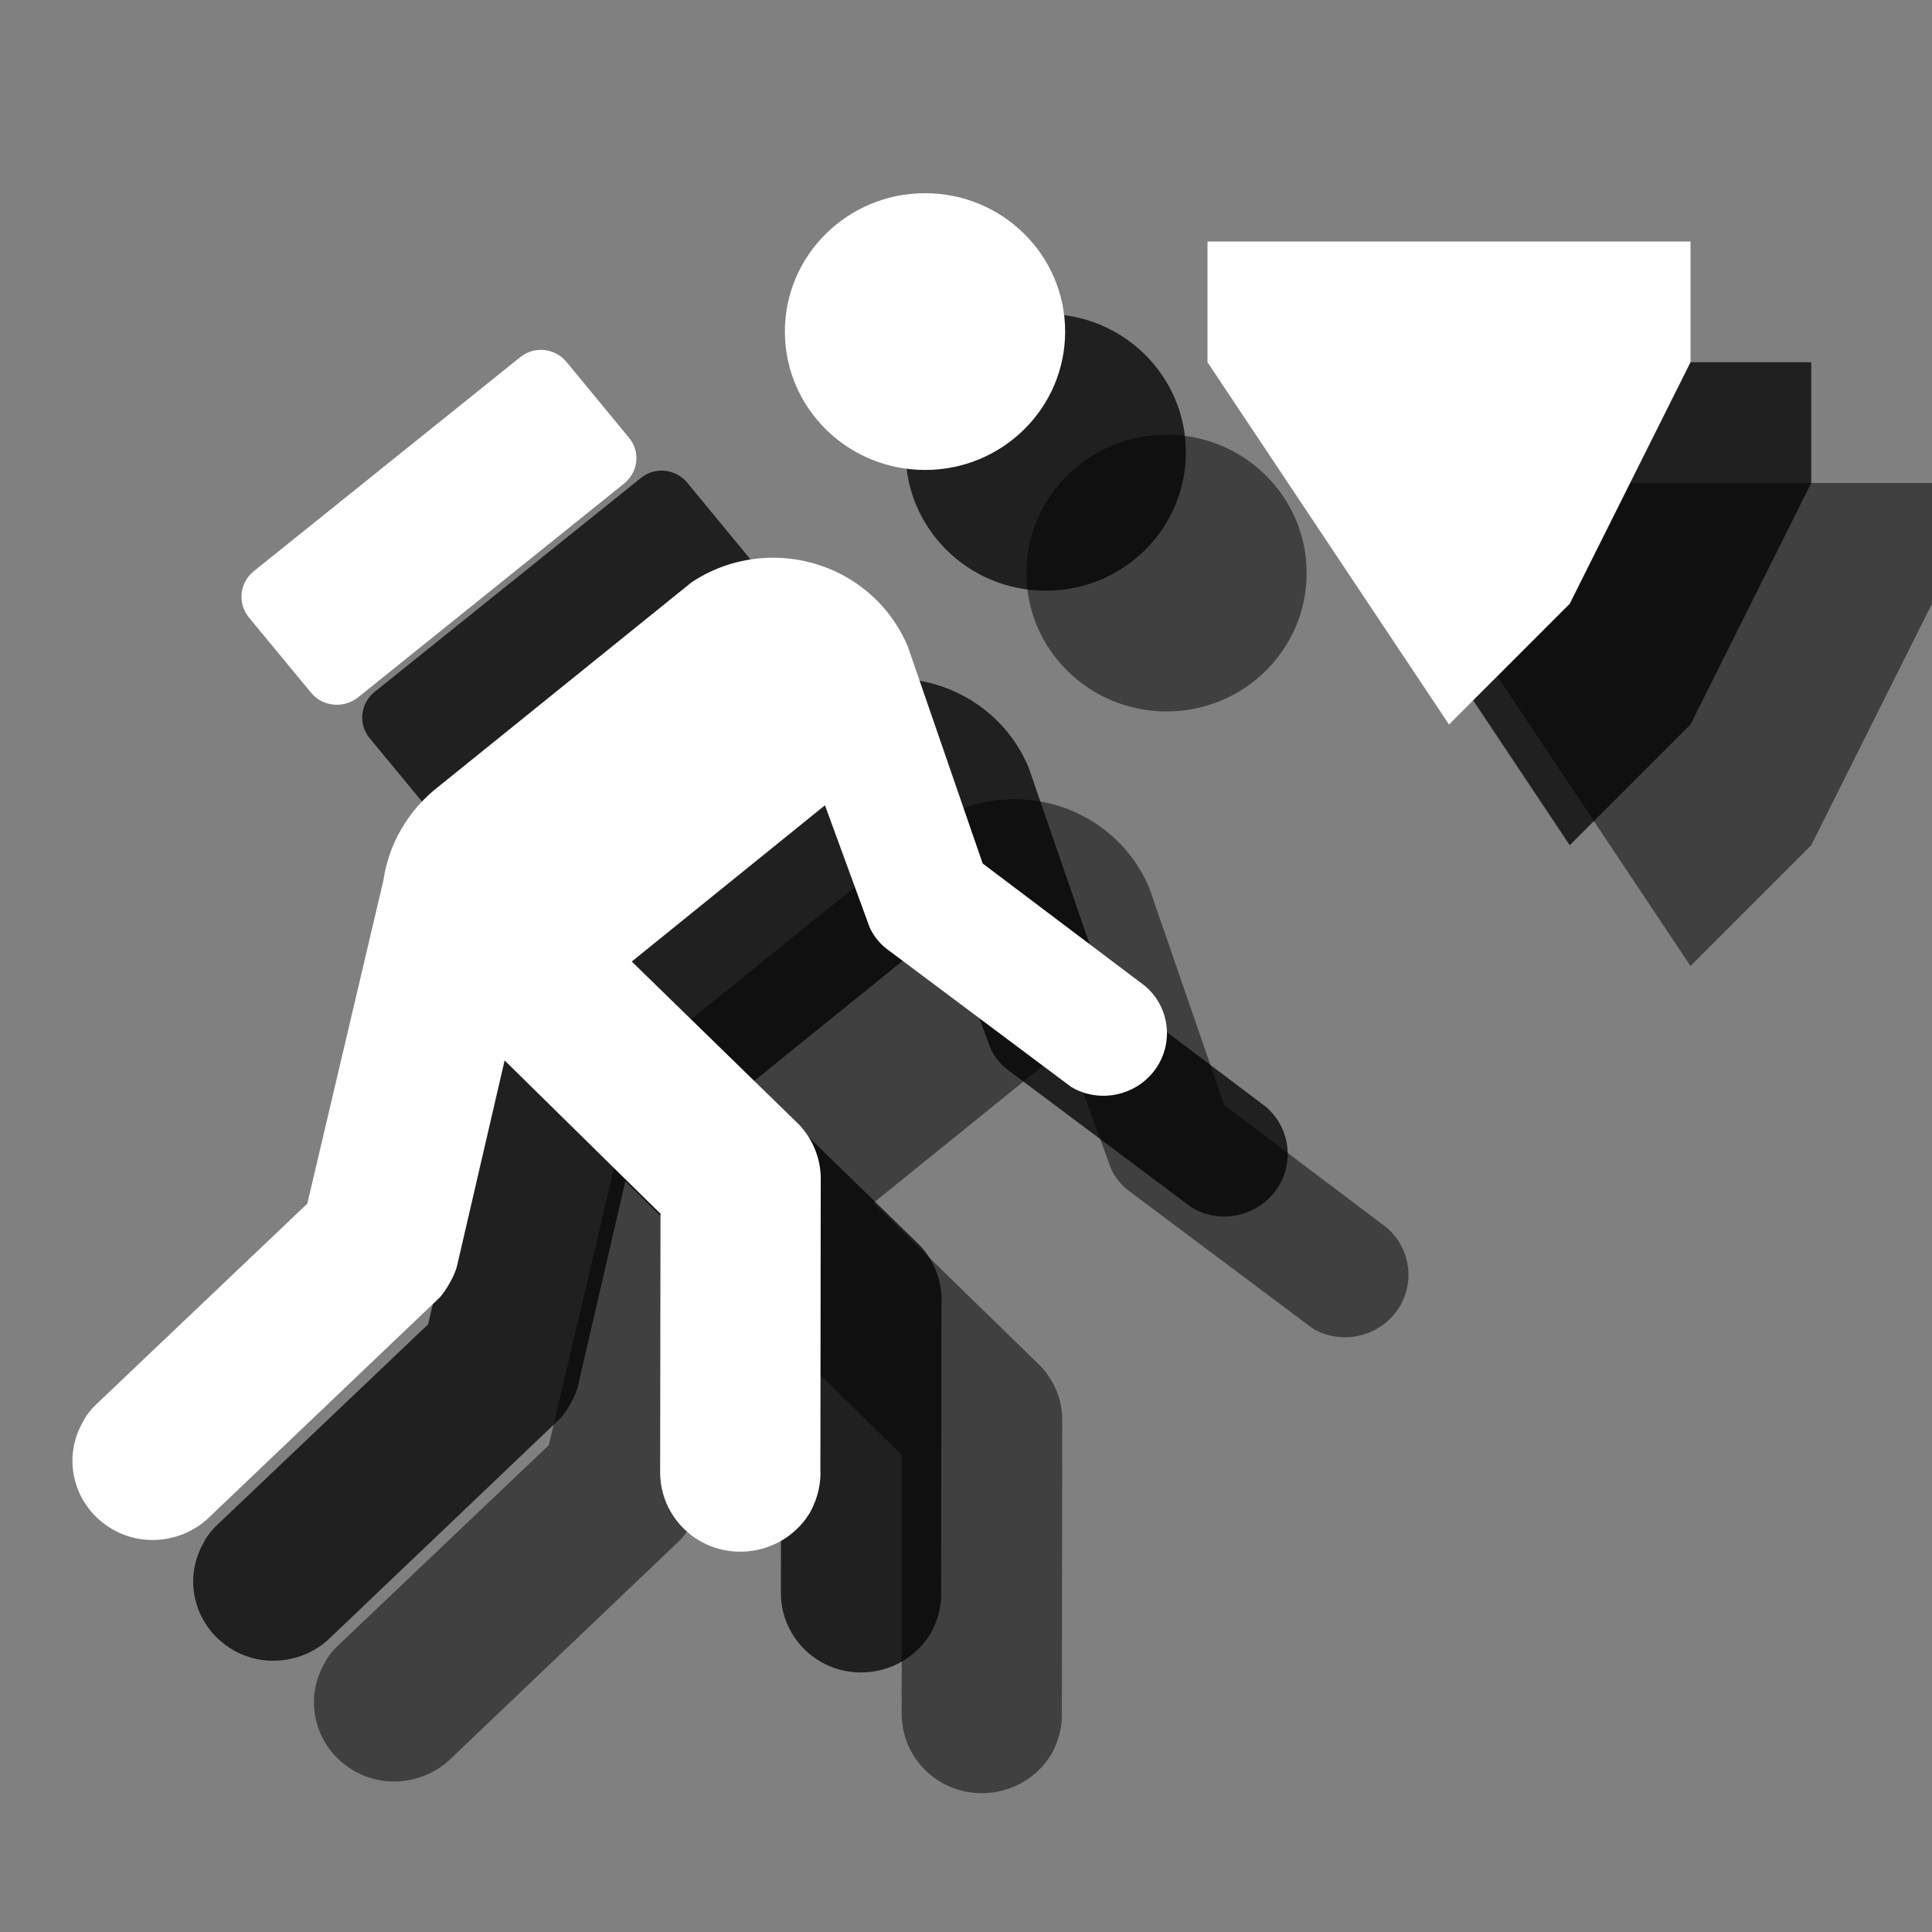 <?xml version="1.0" encoding="UTF-8" standalone="no"?>
<svg width="16px" height="16px" viewBox="0 0 16 16" version="1.1" xmlns="http://www.w3.org/2000/svg" xmlns:xlink="http://www.w3.org/1999/xlink" xmlns:sketch="http://www.bohemiancoding.com/sketch/ns">
    <rect x="0" y="0" width="16" height="16" fill="#808080" stroke="none"/>
    <!-- Generator: Sketch 3.3.3 (12072) - http://www.bohemiancoding.com/sketch -->
    <title>cave-white-16</title>
    <desc>Created with Sketch.</desc>
    <defs></defs>
    <g id="cave" stroke="none" stroke-width="1" fill="none" fill-rule="evenodd" sketch:type="MSPage">
        <g id="cave-white-16" sketch:type="MSArtboardGroup">
            <path d="M7.169,6.004 C7.287,5.908 7.305,5.738 7.208,5.624 L6.692,4.998 C6.595,4.881 6.424,4.864 6.308,4.958 L4.101,6.731 C3.985,6.825 3.965,6.995 4.06,7.112 L4.578,7.739 C4.673,7.853 4.845,7.869 4.963,7.777 L7.169,6.004 Z M5.637,8.51 C5.513,8.605 5.406,8.724 5.323,8.867 C5.244,9.002 5.196,9.148 5.175,9.292 L4.545,11.968 L2.81,13.618 C2.762,13.662 2.719,13.712 2.689,13.771 C2.505,14.086 2.615,14.486 2.937,14.668 C3.193,14.813 3.509,14.767 3.716,14.581 L5.646,12.741 C5.673,12.707 5.699,12.671 5.721,12.631 C5.75,12.581 5.773,12.532 5.786,12.479 L6.179,10.782 L7.47,12.052 L7.467,14.194 C7.467,14.422 7.587,14.642 7.802,14.765 C8.121,14.943 8.527,14.834 8.711,14.521 C8.773,14.405 8.8,14.285 8.794,14.167 L8.797,11.786 C8.803,11.615 8.741,11.448 8.623,11.319 L7.232,9.963 L8.832,8.669 L9.202,9.68 C9.232,9.747 9.28,9.808 9.339,9.855 L10.869,11 C11.075,11.126 11.351,11.091 11.523,10.91 C11.721,10.702 11.709,10.373 11.498,10.179 C11.493,10.173 11.484,10.167 11.478,10.162 L10.138,9.151 L9.518,7.354 C9.418,7.117 9.244,6.912 9.001,6.775 C8.589,6.544 8.095,6.577 7.728,6.822 L5.637,8.51 Z M9.661,5.892 C10.302,5.892 10.821,5.379 10.821,4.746 C10.821,4.113 10.302,3.6 9.661,3.6 C9.02,3.6 8.5,4.113 8.5,4.746 C8.5,5.379 9.02,5.892 9.661,5.892 Z M12,4 L16,4 L16,5 L15,7 L14,8 L12,5 L12,4 Z" id="symbol" fill-opacity="0.5" fill="#000000" sketch:type="MSShapeGroup"></path>
            <path d="M6.169,5.004 C6.287,4.908 6.305,4.738 6.208,4.624 L5.692,3.998 C5.595,3.881 5.424,3.864 5.308,3.958 L3.101,5.731 C2.985,5.825 2.965,5.995 3.06,6.112 L3.578,6.739 C3.673,6.853 3.845,6.869 3.963,6.777 L6.169,5.004 Z M4.637,7.51 C4.513,7.605 4.406,7.724 4.323,7.867 C4.244,8.002 4.196,8.148 4.175,8.292 L3.545,10.968 L1.81,12.618 C1.762,12.662 1.719,12.712 1.689,12.771 C1.505,13.086 1.615,13.486 1.937,13.668 C2.193,13.813 2.509,13.767 2.716,13.581 L4.646,11.741 C4.673,11.707 4.699,11.671 4.721,11.631 C4.75,11.581 4.773,11.532 4.786,11.479 L5.179,9.782 L6.47,11.052 L6.467,13.194 C6.467,13.422 6.587,13.642 6.802,13.765 C7.121,13.943 7.527,13.834 7.711,13.521 C7.773,13.405 7.8,13.285 7.794,13.167 L7.797,10.786 C7.803,10.615 7.741,10.448 7.623,10.319 L6.232,8.963 L7.832,7.669 L8.202,8.68 C8.232,8.747 8.28,8.808 8.339,8.855 L9.869,10 C10.075,10.126 10.351,10.091 10.523,9.91 C10.721,9.702 10.709,9.373 10.498,9.179 C10.493,9.173 10.484,9.167 10.478,9.162 L9.138,8.151 L8.518,6.354 C8.418,6.117 8.244,5.912 8.001,5.775 C7.589,5.544 7.095,5.577 6.728,5.822 L4.637,7.51 Z M8.661,4.892 C9.302,4.892 9.821,4.379 9.821,3.746 C9.821,3.113 9.302,2.6 8.661,2.6 C8.02,2.6 7.5,3.113 7.5,3.746 C7.5,4.379 8.02,4.892 8.661,4.892 Z M11,3 L15,3 L15,4 L14,6 L13,7 L11,4 L11,3 Z" id="symbol-copy" fill-opacity="0.75" fill="#000000" sketch:type="MSShapeGroup"></path>
            <path d="M5.169,4.004 C5.287,3.908 5.305,3.738 5.208,3.624 L4.692,2.998 C4.595,2.881 4.424,2.864 4.308,2.958 L2.101,4.731 C1.985,4.825 1.965,4.995 2.06,5.112 L2.578,5.739 C2.673,5.853 2.845,5.869 2.963,5.777 L5.169,4.004 Z M3.637,6.51 C3.513,6.605 3.406,6.724 3.323,6.867 C3.244,7.002 3.196,7.148 3.175,7.292 L2.545,9.968 L0.81,11.618 C0.762,11.662 0.719,11.712 0.689,11.771 C0.505,12.086 0.615,12.486 0.937,12.668 C1.193,12.813 1.509,12.767 1.716,12.581 L3.646,10.741 C3.673,10.707 3.699,10.671 3.721,10.631 C3.75,10.581 3.773,10.532 3.786,10.479 L4.179,8.782 L5.47,10.052 L5.467,12.194 C5.467,12.422 5.587,12.642 5.802,12.765 C6.121,12.943 6.527,12.834 6.711,12.521 C6.773,12.405 6.8,12.285 6.794,12.167 L6.797,9.786 C6.803,9.615 6.741,9.448 6.623,9.319 L5.232,7.963 L6.832,6.669 L7.202,7.68 C7.232,7.747 7.28,7.808 7.339,7.855 L8.869,9 C9.075,9.126 9.351,9.091 9.523,8.91 C9.721,8.702 9.709,8.373 9.498,8.179 C9.493,8.173 9.484,8.167 9.478,8.162 L8.138,7.151 L7.518,5.354 C7.418,5.117 7.244,4.912 7.001,4.775 C6.589,4.544 6.095,4.577 5.728,4.822 L3.637,6.51 Z M7.661,3.892 C8.302,3.892 8.821,3.379 8.821,2.746 C8.821,2.113 8.302,1.6 7.661,1.6 C7.02,1.6 6.5,2.113 6.5,2.746 C6.5,3.379 7.02,3.892 7.661,3.892 Z M10,2 L14,2 L14,3 L13,5 L12,6 L10,3 L10,2 Z" id="symbol-copy-2" fill="#FFFFFF" sketch:type="MSShapeGroup"></path>
        </g>
    </g>
</svg>